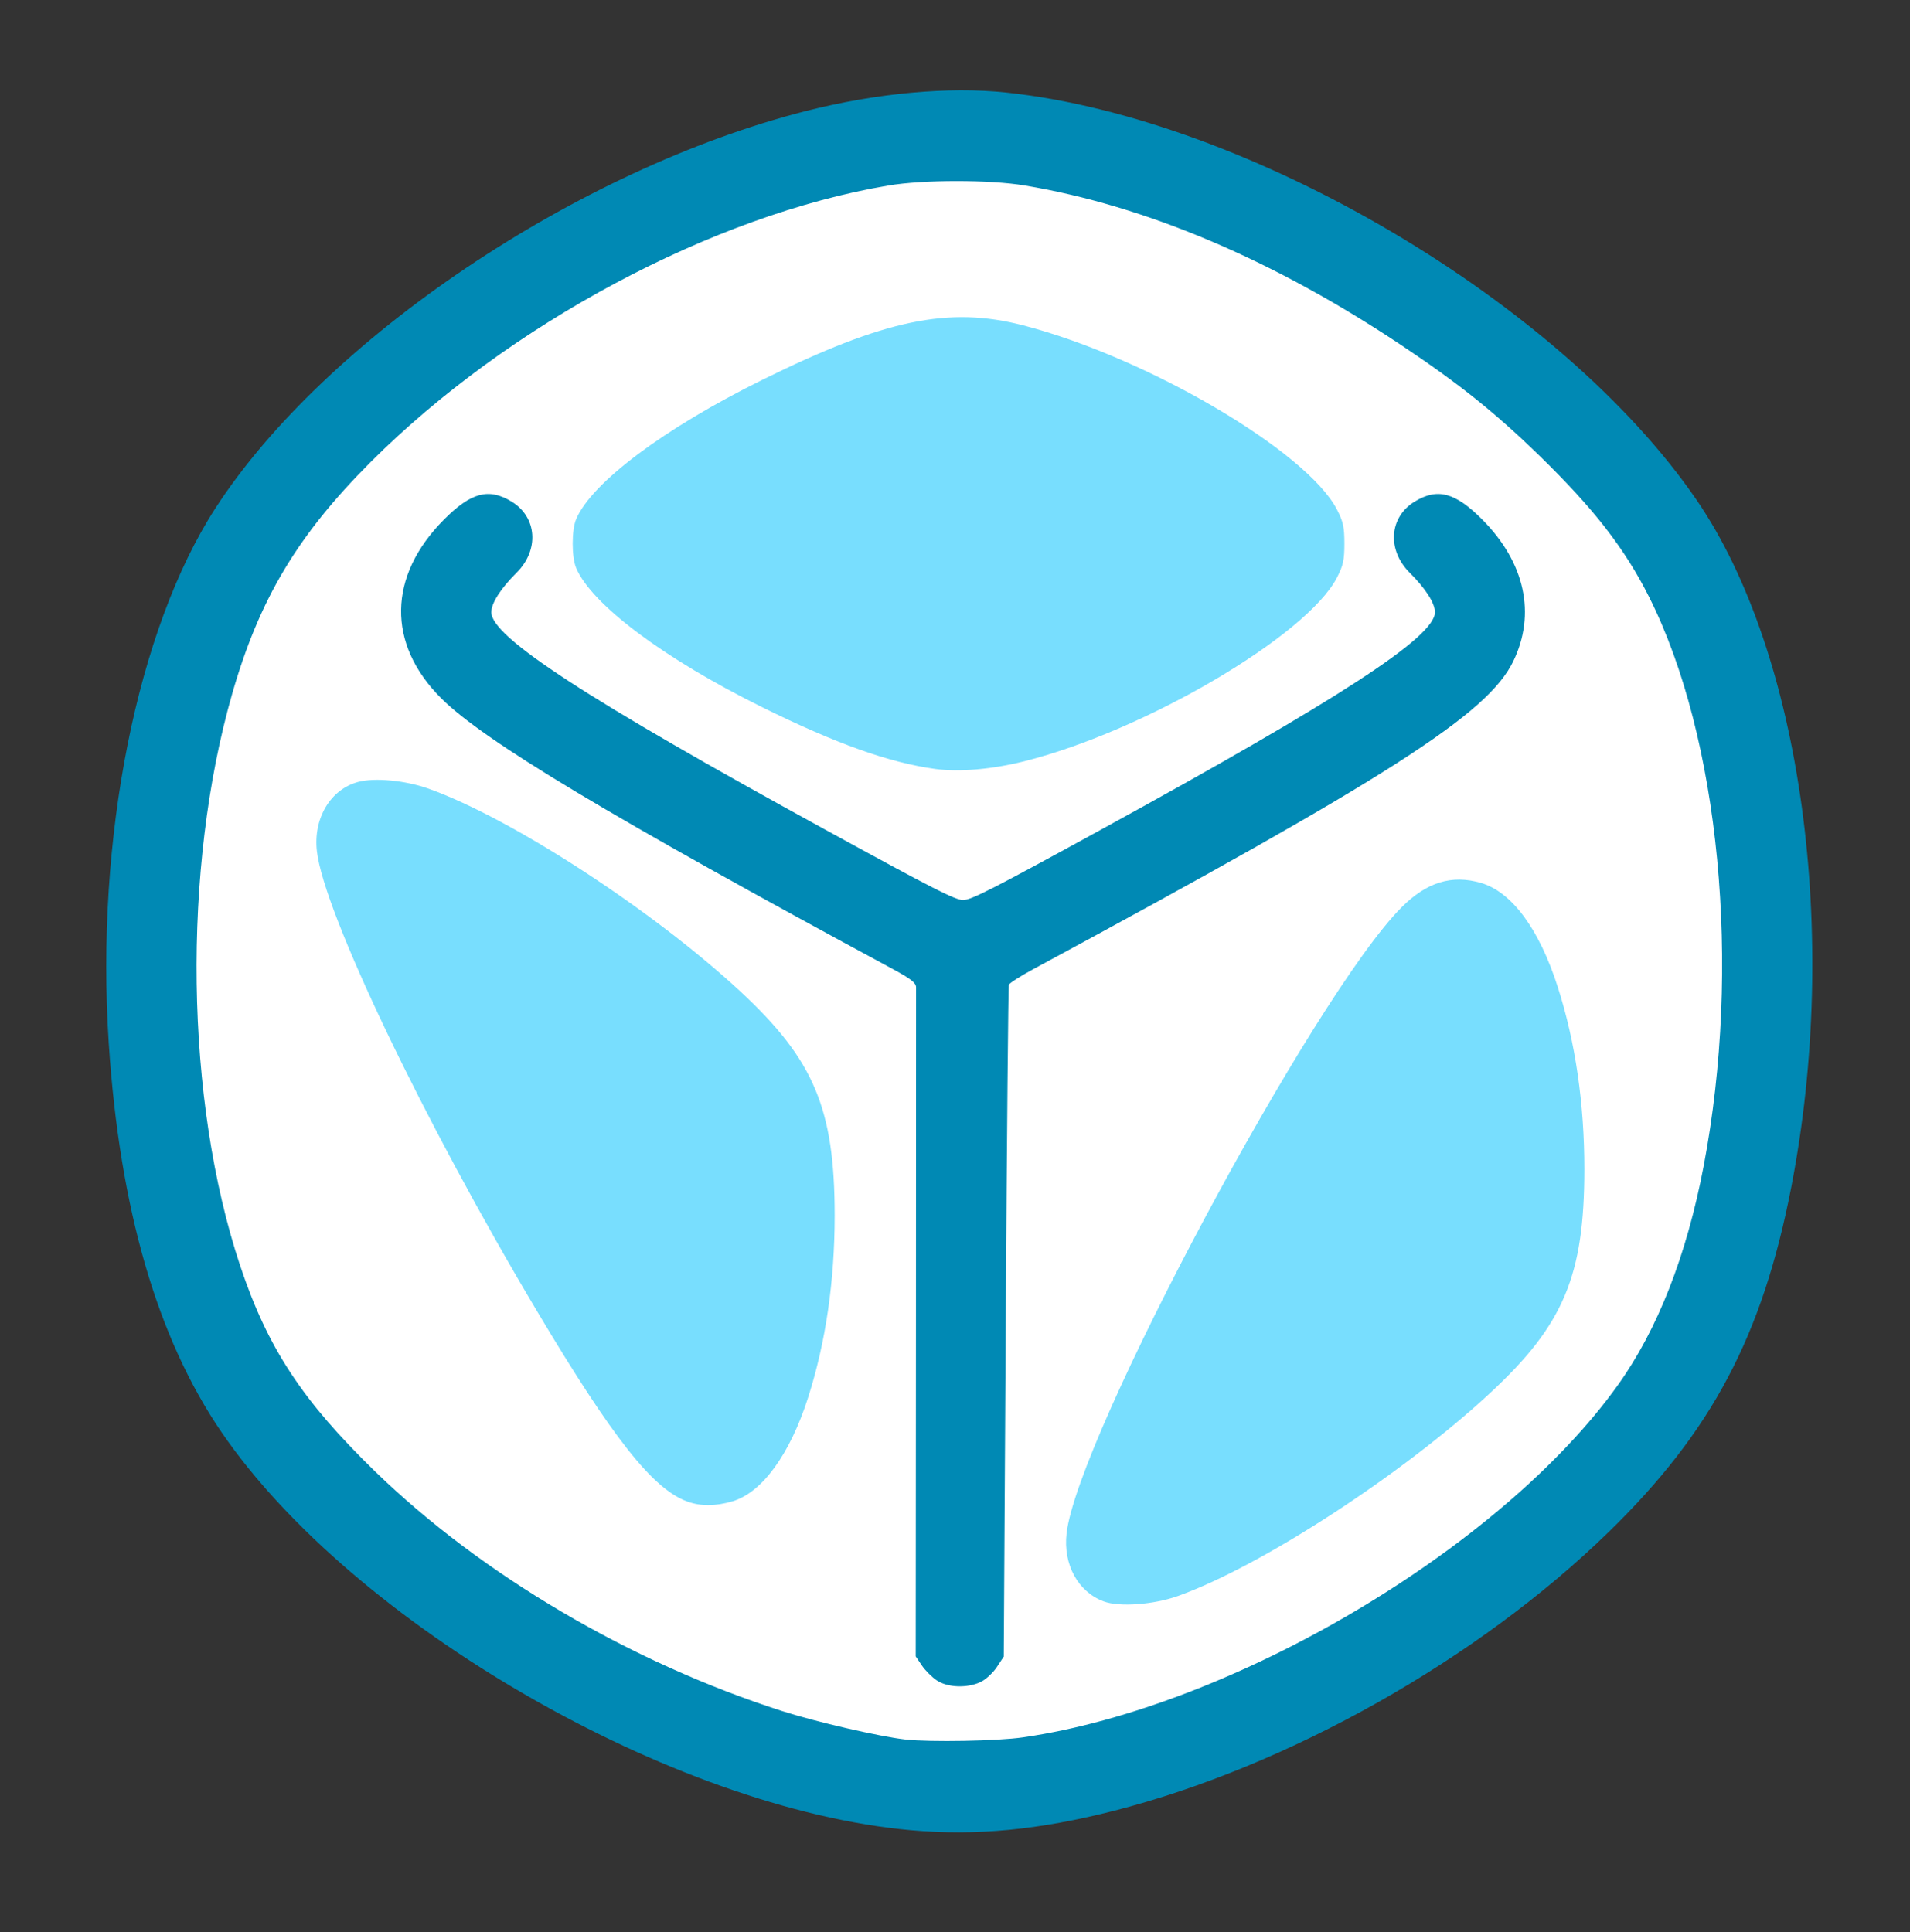 <?xml version="1.0" encoding="utf-8"?>
<svg viewBox="136.309 139.149 728.664 737.183" xmlns="http://www.w3.org/2000/svg">
  <rect x="136.309" y="139.149" width="728.664" height="737.183" fill="#333333" stroke="none"/>
  <g id="g1" transform="matrix(1, 0, 0, 1, -86.149, 21.537)">
    <path style="stroke: rgb(0, 0, 0); fill: rgb(255, 255, 255);" d="M 558.43 173.163 C 546.179 151.724 304.691 290.696 324.988 326.215 C 264.876 328.619 268.787 640.193 311.074 638.502 C 311.074 712.295 589.35 830.559 589.35 807.013 C 608.844 848.785 879.099 651.824 870.718 633.864 C 930.873 636.729 863.995 302.558 841.345 301.479 C 872.213 276.49 612.725 129.21 558.43 173.163 Z"/>
    <g id="g2">
      <path style="display:inline;fill:#78defe" d="M 643.507 728.593 C 633.686 724.927 628.008 714.524 629.351 702.654 C 633.509 665.904 723.835 497.1 757.19 463.745 C 766.757 454.178 776.325 451.24 787.416 454.464 C 799.205 457.891 809.681 472.089 816.761 494.233 C 823.478 515.243 826.895 538.688 826.885 563.711 C 826.87 604.37 818.994 623.068 790.906 649.124 C 757.458 680.152 703.687 715.121 671.891 726.523 C 662.628 729.845 649.438 730.807 643.507 728.593 Z M 484.615 690.473 C 471.468 685.647 456.226 666.344 427.497 618.14 C 384.124 545.366 345.994 465.706 343.351 442.346 C 341.936 429.835 348.489 418.816 359.051 415.947 C 365.36 414.233 377.061 415.343 385.891 418.492 C 417.518 429.77 471.439 464.83 504.906 495.876 C 532.994 521.932 540.87 540.63 540.885 581.289 C 540.894 606.312 537.478 629.757 530.761 650.767 C 523.812 672.502 513.224 687.042 501.897 690.406 C 495.444 692.322 489.713 692.344 484.615 690.473 L 484.615 690.473 Z M 579.195 410.988 C 561.595 408.559 541.448 401.373 513.391 387.517 C 475.861 368.982 448.12 348.225 442.247 334.282 C 440.503 330.141 440.503 319.859 442.247 315.718 C 448.12 301.775 475.861 281.018 513.391 262.483 C 559.938 239.495 584.48 234.386 612.891 241.769 C 660.166 254.054 720.987 289.768 732.494 312 C 734.881 316.612 735.341 318.711 735.341 325 C 735.341 331.289 734.881 333.388 732.494 338 C 721.029 360.152 659.349 396.414 613.391 408.021 C 600.975 411.157 588.353 412.252 579.195 410.988 L 579.195 410.988 Z" id="path12"/>
      <path style="display:inline;fill:#0089b4" d="M 570.028 815.893 C 479.27 807.825 357.211 737.389 307.033 664.127 C 282.432 628.209 268.1 578.782 263.942 515.517 C 258.82 437.588 274.748 357.724 304.625 311.533 C 346.349 247.027 442.787 182.144 529.891 159.974 C 556.862 153.11 584.396 150.57 606.391 152.917 C 699.058 162.806 818.07 233.052 869.683 308.324 C 909.774 366.791 924.56 474.198 905.799 570.673 C 894.779 627.338 875.493 663.767 836.259 702.022 C 786.339 750.696 713.967 791.494 647.391 808.491 C 618.721 815.81 594.824 818.097 570.028 815.893 Z M 612.763 780.459 C 692.839 768.852 795.026 708.358 839.606 646.169 C 854.802 624.972 865.889 596.695 872.395 562.542 C 886.918 486.314 878.545 399 851.567 345.341 C 842.262 326.831 830.518 311.705 809.756 291.484 C 793.05 275.214 779.134 264.066 757.391 249.535 C 708.482 216.847 659.678 196.121 613.391 188.381 C 599.973 186.137 574.755 186.142 561.391 188.392 C 494.448 199.662 416.369 241.374 363.833 293.935 C 335.942 321.839 321.385 346.213 311.023 382.36 C 291.859 449.213 293.088 537.435 314.061 600.455 C 324.489 631.789 337.761 652.023 365.633 679.081 C 406.168 718.432 463.013 751.886 520.891 770.452 C 533.74 774.574 558.111 780.192 567.891 781.288 C 577.353 782.348 603.003 781.874 612.763 780.459 L 612.763 780.459 Z M 579.813 758.726 C 577.957 757.476 575.395 754.904 574.12 753.011 L 571.801 749.57 L 571.893 623.035 C 571.944 553.441 571.965 495.511 571.939 494.302 C 571.902 492.584 569.984 491.076 563.141 487.383 C 455.235 429.16 407.162 400.337 390.805 384.052 C 369.998 363.338 370.389 337.376 391.832 315.847 C 402.173 305.465 408.926 303.672 417.65 308.994 C 427.391 314.935 428.242 327.484 419.493 336.167 C 413.466 342.149 409.891 347.739 409.891 351.182 C 409.891 360.608 445.989 384.115 537.391 434.211 C 578.706 456.854 586.831 461 589.891 461 C 592.952 461 601.077 456.854 642.391 434.211 C 733.794 384.115 769.891 360.608 769.891 351.182 C 769.891 347.739 766.317 342.149 760.289 336.167 C 751.541 327.484 752.392 314.935 762.132 308.994 C 770.856 303.672 777.61 305.465 787.951 315.847 C 804.251 332.212 808.527 351.885 799.723 370 C 789.99 390.025 752.38 414.138 616.576 487.419 C 611.728 490.035 607.57 492.699 607.337 493.338 C 607.104 493.977 606.57 551.908 606.152 622.074 L 605.391 749.648 L 602.731 753.668 C 601.267 755.879 598.499 758.433 596.579 759.344 C 591.449 761.778 583.931 761.501 579.813 758.726 L 579.813 758.726 Z" id="path2"/>
    </g>
  </g>
</svg>